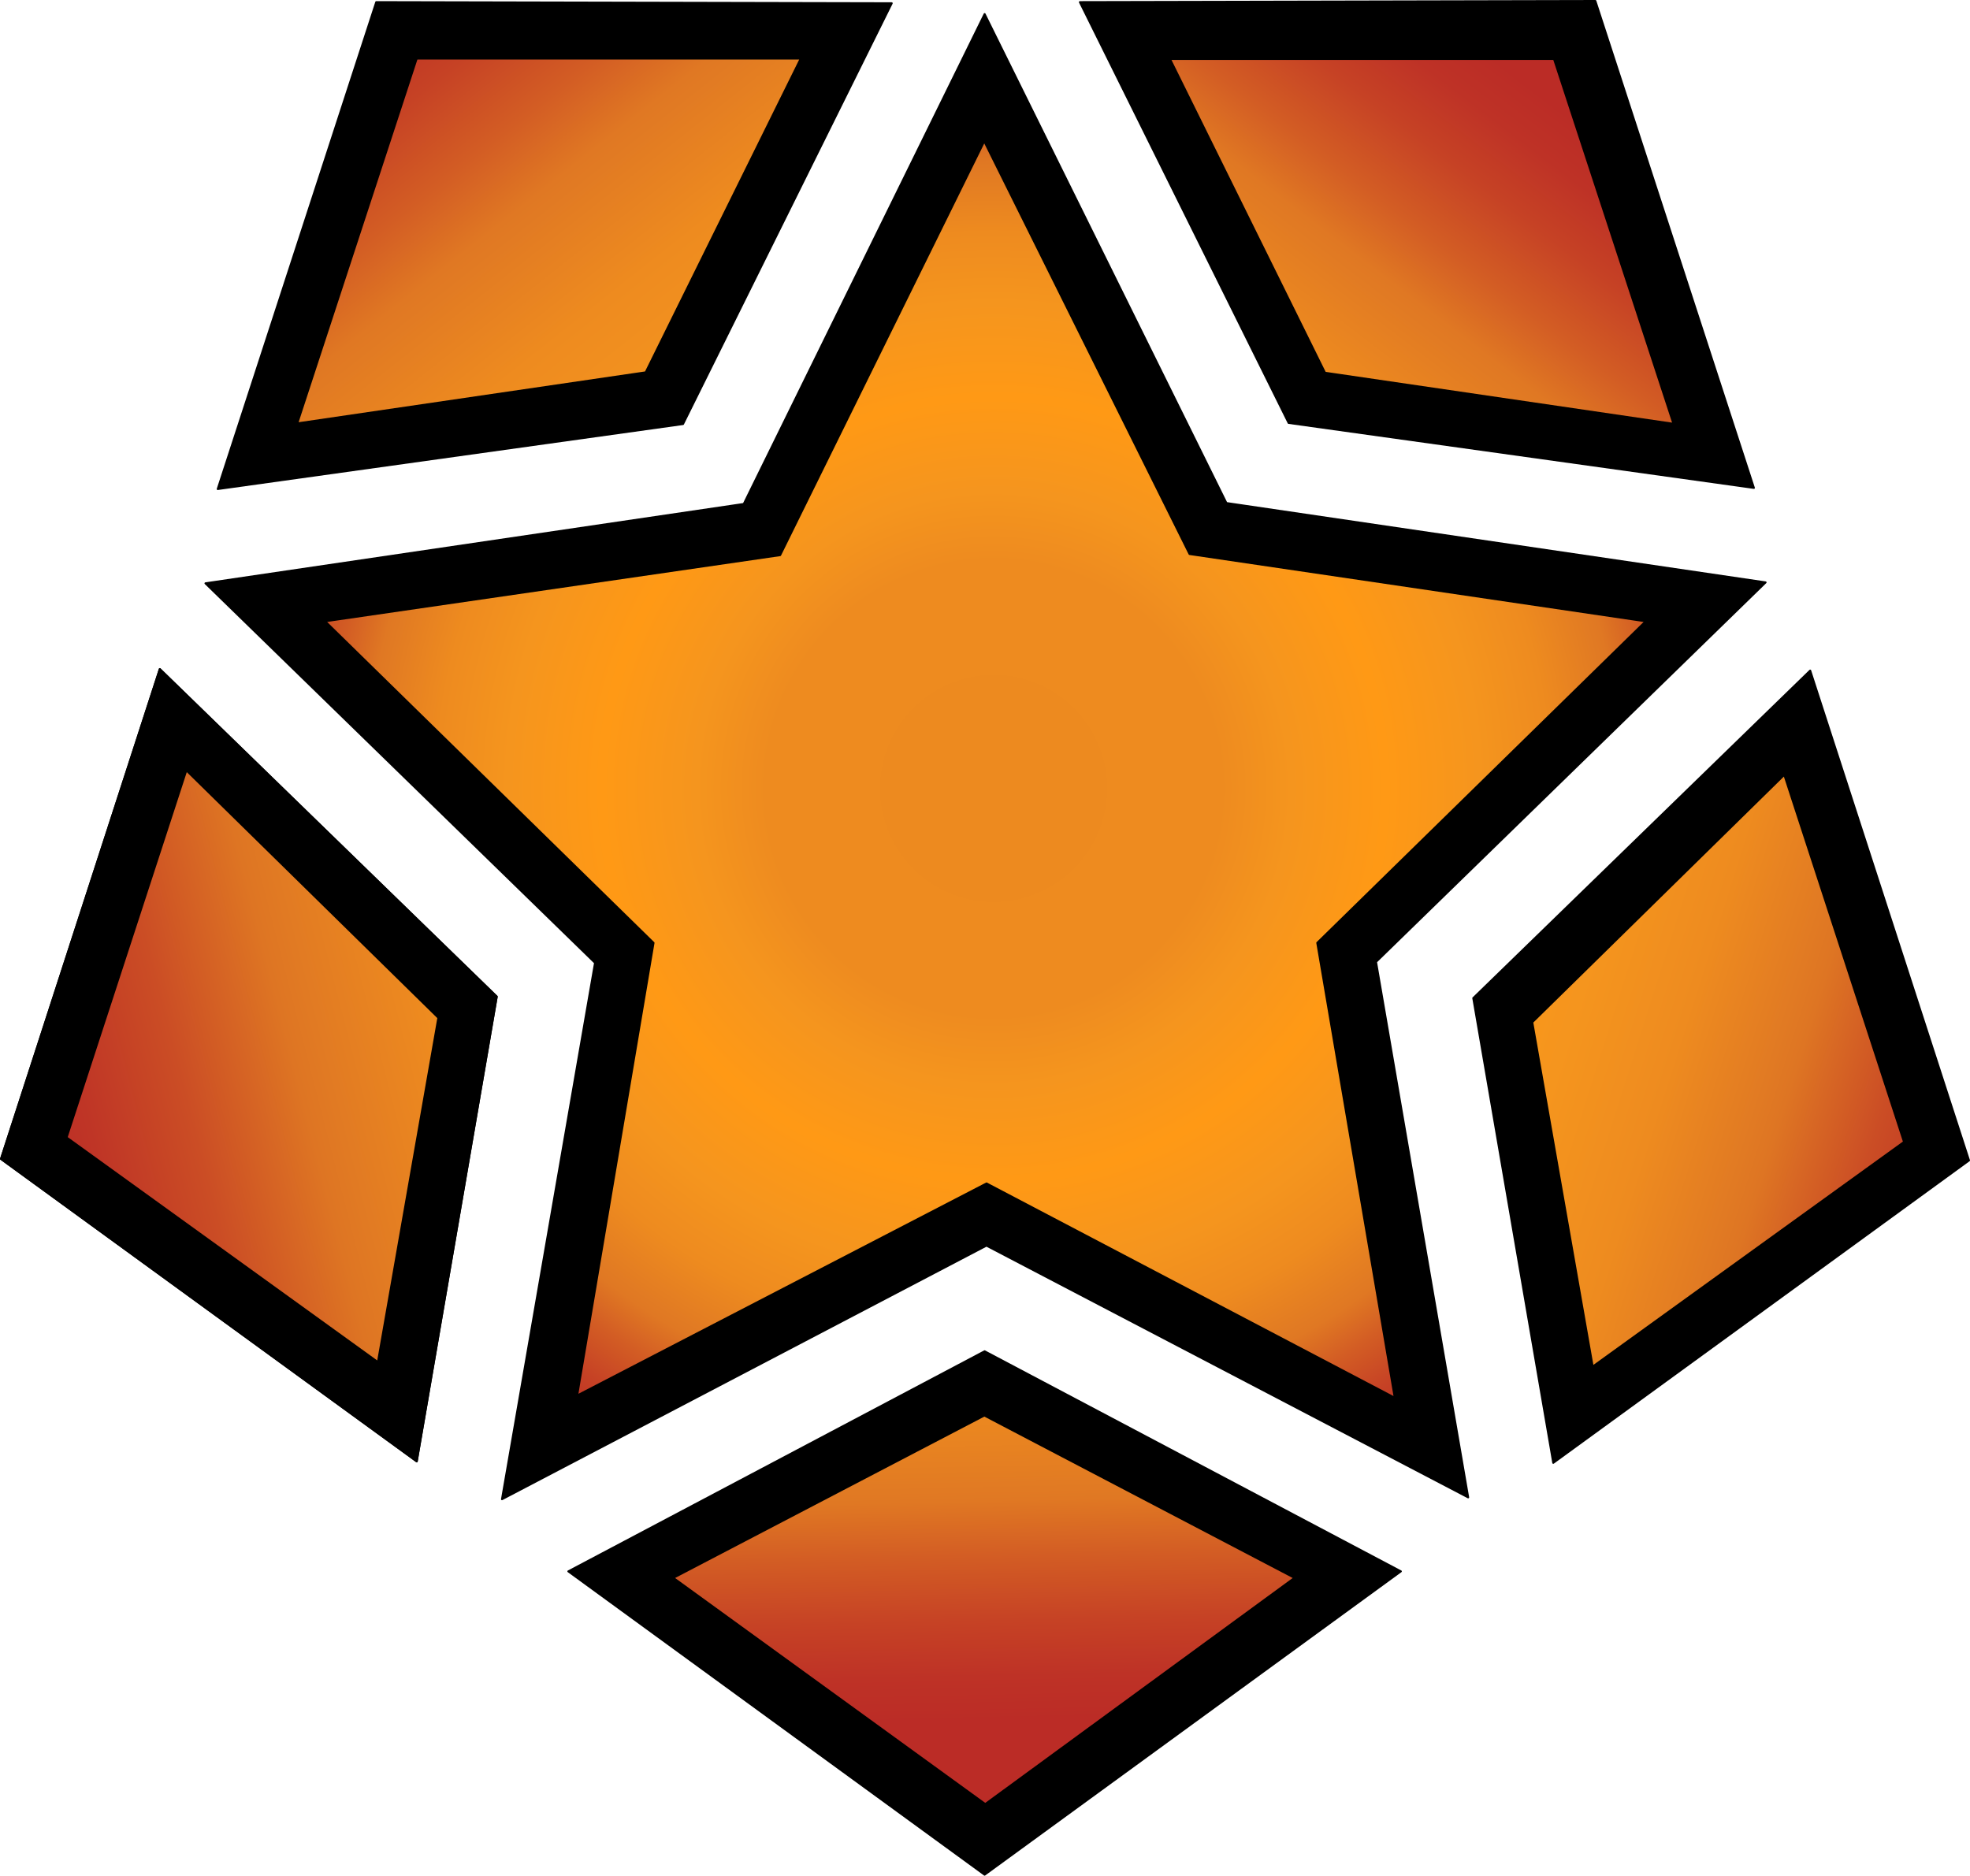 <?xml version="1.0" encoding="UTF-8"?>
<svg id="Layer_2" data-name="Layer 2" xmlns="http://www.w3.org/2000/svg" xmlns:xlink="http://www.w3.org/1999/xlink" viewBox="0 0 1074.41 1023.09">
  <defs>
    <style>
      .cls-1 {
        fill: url(#linear-gradient);
      }

      .cls-1, .cls-2, .cls-3, .cls-4, .cls-5, .cls-6, .cls-7 {
        fill-rule: evenodd;
        stroke: #000;
        stroke-linecap: round;
        stroke-linejoin: round;
        stroke-width: 1.08px;
      }

      .cls-2 {
        fill: url(#linear-gradient-4);
      }

      .cls-3 {
        fill: url(#linear-gradient-2);
      }

      .cls-4 {
        fill: url(#linear-gradient-5);
      }

      .cls-5 {
        fill: url(#radial-gradient);
      }

      .cls-7 {
        fill: url(#linear-gradient-3);
      }
    </style>
    <radialGradient id="radial-gradient" cx="-421.96" cy="1047.98" fx="-421.96" fy="1047.98" r="1" gradientTransform="translate(-283.7 480062.37) rotate(22.03) scale(424.55 -424.55)" gradientUnits="userSpaceOnUse">
      <stop offset="0" stop-color="#ed8a1f"/>
      <stop offset=".29" stop-color="#ee8b1f"/>
      <stop offset=".38" stop-color="#f5951e"/>
      <stop offset=".5" stop-color="#ff9915"/>
      <stop offset=".62" stop-color="#f5951e"/>
      <stop offset=".71" stop-color="#ee8b1f"/>
      <stop offset=".79" stop-color="#e17a23"/>
      <stop offset=".8" stop-color="#e07823"/>
      <stop offset=".85" stop-color="#d35d24"/>
      <stop offset=".91" stop-color="#c64225"/>
      <stop offset=".96" stop-color="#be3226"/>
      <stop offset="1" stop-color="#bb2c26"/>
    </radialGradient>
    <linearGradient id="linear-gradient" x1="-421.96" y1="1047.98" x2="-420.96" y2="1047.98" gradientTransform="translate(638269.16 1168670.14) rotate(-14.46) scale(773.45 -1231.35)" gradientUnits="userSpaceOnUse">
      <stop offset="0" stop-color="#bb2c26"/>
      <stop offset=".04" stop-color="#bf3526"/>
      <stop offset=".11" stop-color="#cb4d25"/>
      <stop offset=".19" stop-color="#de7523"/>
      <stop offset=".21" stop-color="#e17a23"/>
      <stop offset=".29" stop-color="#ee8b1f"/>
      <stop offset=".38" stop-color="#f5951e"/>
      <stop offset=".5" stop-color="#ff9915"/>
      <stop offset=".62" stop-color="#f5951e"/>
      <stop offset=".71" stop-color="#ee8b1f"/>
      <stop offset=".79" stop-color="#e17a23"/>
      <stop offset=".8" stop-color="#e07823"/>
      <stop offset=".85" stop-color="#d35d24"/>
      <stop offset=".91" stop-color="#c64225"/>
      <stop offset=".96" stop-color="#be3226"/>
      <stop offset="1" stop-color="#bb2c26"/>
    </linearGradient>
    <linearGradient id="linear-gradient-2" y1="1047.98" y2="1047.98" gradientTransform="translate(-591296.25 960436.8) rotate(-162.51) scale(655.38 1043.39)" xlink:href="#linear-gradient"/>
    <linearGradient id="linear-gradient-3" y1="1047.97" y2="1047.97" gradientTransform="translate(567408.98 78769.34) rotate(-53.09) scale(658.78 -477.38)" xlink:href="#linear-gradient"/>
    <linearGradient id="linear-gradient-4" y1="1047.96" y2="1047.96" gradientTransform="translate(-648373.97 99227.28) rotate(-127.7) scale(755.67 547.59)" xlink:href="#linear-gradient"/>
    <linearGradient id="linear-gradient-5" y1="1047.98" y2="1047.98" gradientTransform="translate(-385505.55 255053.33) rotate(89.35) scale(593.2 -371.08)" xlink:href="#linear-gradient"/>
  </defs>
  <g id="Layer_1-2" data-name="Layer 1">
    <g id="M1">
      <path class="cls-6" d="M273.78,817.75l50.75-292.58-212.47-206.99,293.57-43.29L537,7.68l131.86,266.7,294.07,43.29-212.47,206.99,50.26,292.08-262.72-137.33-264.22,138.33Z"/>
      <g id="Ebene1">
        <path class="cls-6" d="M309.97,857.1l227.02,165.45,227.02-165.45-227.02-120.04-227.02,120.04Z"/>
        <g id="Ebene11">
          <path class="cls-6" d="M.54,632.14l86.62-267.18,183.75,178.65-43.63,253.49L.54,632.14Z"/>
          <path class="cls-6" d="M.54,632.14l86.62-267.18,183.75,178.65-43.63,253.49L.54,632.14Z"/>
        </g>
        <path class="cls-6" d="M1073.87,632.95l-86.62-267.18-183.75,178.65,43.63,253.49,226.74-164.96Z"/>
        <path class="cls-6" d="M702.78,230.67L588.96,1.16l281.13-.62,86.46,265.58-253.77-35.45Z"/>
        <path class="cls-6" d="M372.51,231.29L486.33,1.78l-281.13-.62-86.46,265.58,253.77-35.45Z"/>
      </g>
      <g id="Ebene2">
        <path class="cls-5" d="M177.3,338.87l248.17-36.07,111.33-225.78,111.96,225.16,248.79,36.7-179.13,175.4,42.29,248.17-222.67-116.93-223.29,115.69,41.67-246.92-179.13-175.4Z"/>
        <path class="cls-1" d="M206.12,742.98l32.96-187.84-137.46-134.97-65.31,200.28,169.8,122.53Z"/>
        <path class="cls-3" d="M868.63,745.41l-32.96-187.84,137.46-134.97,65.31,200.28-169.8,122.53Z"/>
        <path class="cls-7" d="M912.71,231.18l-65.18-199.03h-209.48l84.59,171.17,190.08,27.86Z"/>
        <path class="cls-2" d="M162.08,230.96L227.26,31.93h209.48l-84.59,171.17-190.08,27.86Z"/>
        <path class="cls-4" d="M367.17,860.65l169.68-88.57,169.18,88.57-168.68,123.4-170.17-123.4Z"/>
      </g>
    </g>
  </g>
</svg>